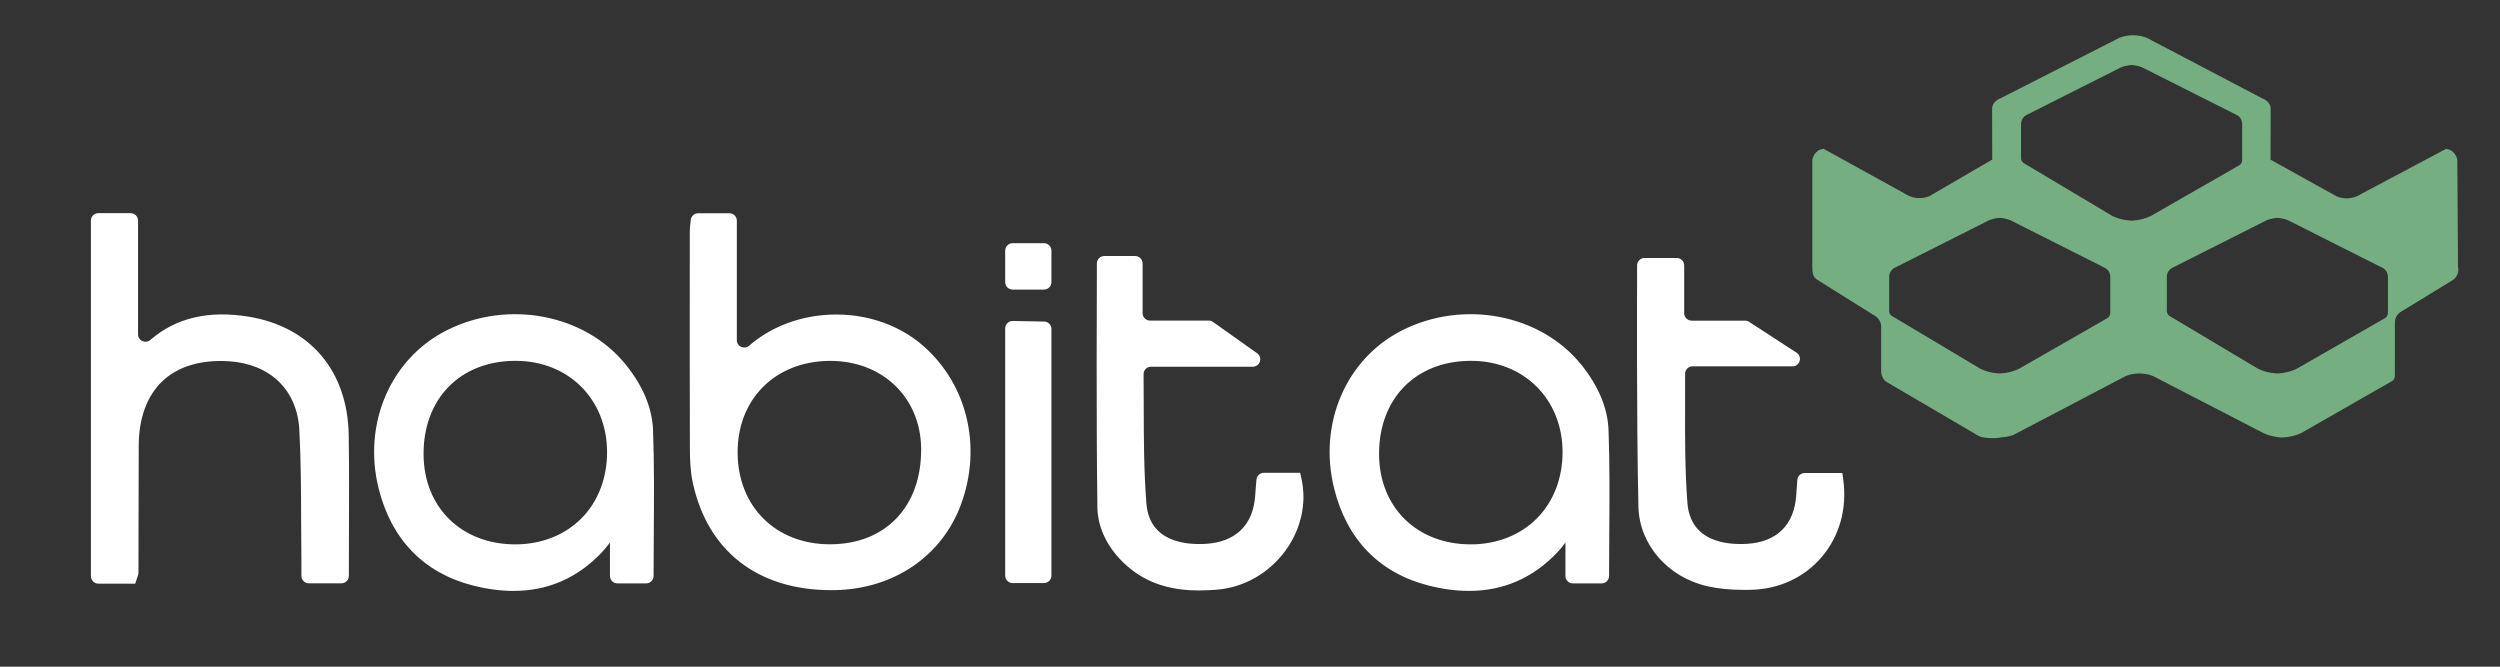 <?xml version="1.0" encoding="UTF-8" standalone="no"?>
<svg width="165px" height="44px" viewBox="0 0 165 44" version="1.1" xmlns="http://www.w3.org/2000/svg" xmlns:xlink="http://www.w3.org/1999/xlink">
    <rect x="0" y="0" width="165" height="44" fill="#333333" stroke="none"/>
    <!-- Generator: Sketch 3.7.1 (28215) - http://www.bohemiancoding.com/sketch -->
    <title>habitat-logo</title>
    <desc>Created with Sketch.</desc>
    <defs></defs>
    <g id="Page-1" stroke="none" stroke-width="1" fill="none" fill-rule="evenodd">
        <g id="Habitat-Green-Copy-4" transform="translate(-105, -47)">
            <g id="habitat-logo" transform="translate(105, 47)">
                <g id="Logo" transform="translate(119.614, 2.324)" fill="#75AF81">
                    <path d="M21.072,1.973 C21.029,1.971 20.987,1.971 20.944,1.972 L20.944,1.982 C20.746,2.001 20.549,2.05 20.361,2.127 L14.189,5.238 C13.939,5.34 13.776,5.584 13.776,5.854 L13.776,8.112 C13.776,8.265 13.864,8.404 14.002,8.47 L19.812,11.936 C20.188,12.114 20.591,12.212 20.996,12.232 L20.996,12.236 C21.022,12.236 21.047,12.235 21.072,12.235 C21.097,12.235 21.122,12.236 21.148,12.236 L21.148,12.232 C21.553,12.212 21.956,12.114 22.332,11.936 L28.142,8.605 C28.28,8.54 28.368,8.401 28.368,8.248 L28.368,5.854 C28.368,5.584 28.205,5.34 27.956,5.238 L21.783,2.127 C21.595,2.05 21.398,2.001 21.2,1.982 L21.2,1.972 C21.157,1.971 21.115,1.971 21.072,1.973 Z M30.693,12.06 C30.65,12.059 30.608,12.059 30.565,12.06 L30.565,12.069 C30.367,12.089 30.17,12.137 29.982,12.215 L23.809,15.325 C23.56,15.428 23.397,15.672 23.397,15.942 L23.397,18.2 C23.397,18.353 23.485,18.492 23.623,18.557 L29.433,22.023 C29.809,22.201 30.212,22.3 30.617,22.32 L30.617,22.323 C30.643,22.323 30.668,22.323 30.693,22.322 C30.718,22.323 30.743,22.323 30.769,22.323 L30.769,22.32 C31.174,22.3 31.577,22.201 31.953,22.023 L37.763,18.693 C37.901,18.627 37.989,18.488 37.989,18.335 L37.989,15.942 C37.989,15.672 37.826,15.428 37.576,15.325 L31.403,12.215 C31.215,12.137 31.019,12.089 30.821,12.069 L30.821,12.06 C30.778,12.059 30.736,12.059 30.693,12.06 Z M12.367,12.06 C12.325,12.059 12.282,12.059 12.24,12.06 L12.24,12.069 C12.041,12.089 11.845,12.137 11.657,12.215 L5.484,15.325 C5.234,15.428 5.071,15.672 5.071,15.942 L5.071,18.2 C5.071,18.353 5.159,18.492 5.297,18.557 L11.108,22.023 C11.484,22.201 11.886,22.3 12.292,22.32 L12.292,22.323 C12.317,22.323 12.342,22.323 12.367,22.322 C12.393,22.323 12.418,22.323 12.443,22.323 L12.443,22.32 C12.849,22.3 13.251,22.201 13.627,22.023 L19.437,18.693 C19.576,18.627 19.664,18.488 19.664,18.335 L19.664,15.942 C19.664,15.672 19.501,15.428 19.251,15.325 L13.078,12.215 C12.89,12.137 12.694,12.089 12.495,12.069 L12.495,12.06 C12.453,12.059 12.41,12.059 12.367,12.06 Z M38.79,18.289 C38.575,18.448 38.448,18.7 38.448,18.967 L38.448,21.609 C38.448,21.62 38.445,22.493 38.445,22.493 C38.445,22.646 38.357,22.785 38.219,22.85 L32.277,26.251 C31.901,26.429 31.498,26.523 31.093,26.543 C30.993,26.547 30.967,26.551 30.942,26.551 C30.861,26.551 30.779,26.542 30.699,26.524 C30.376,26.482 30.059,26.393 29.758,26.251 L22.48,22.493 C22.196,22.383 21.898,22.328 21.599,22.324 C21.269,22.328 20.971,22.383 20.687,22.493 L13.244,26.395 C12.995,26.474 12.739,26.524 12.481,26.54 C12.155,26.639 11.19,26.602 10.961,26.438 L4.896,22.884 C4.674,22.726 4.543,22.47 4.543,22.197 L4.543,19.244 C4.543,18.976 4.416,18.725 4.201,18.566 L0.323,16.14 C0.057,15.943 1.42108547e-14,15.778 3.25892045e-10,15.285 L1.42108547e-14,8.208 C0.058,7.937 0.252,7.657 0.507,7.551 L0.741,7.496 L6.139,10.474 C6.612,10.782 7.205,10.837 7.727,10.621 L11.873,8.208 L11.867,4.819 C11.867,4.533 12.133,4.266 12.41,4.168 L20.272,0.168 C20.555,0.059 20.854,0.004 21.153,0 C21.482,0.004 21.781,0.059 22.064,0.168 L29.707,4.175 C29.984,4.272 30.25,4.539 30.25,4.825 L30.243,8.214 L34.609,10.638 C35.13,10.853 35.724,10.799 36.197,10.491 L41.827,7.502 L42.068,7.564 C42.323,7.67 42.51,7.944 42.568,8.214 L42.615,15.291 C42.672,15.555 42.599,15.825 42.426,16.023 C42.387,16.068 42.342,16.11 42.292,16.146 L38.79,18.289 Z" id="Combined-Shape"></path>
                </g>
                <path d="M54.775,35.923 C51.215,35.923 48.712,33.455 48.683,29.907 C48.656,26.353 51.148,23.849 54.742,23.818 C58.218,23.792 60.759,26.216 60.795,29.593 C60.814,31.505 60.237,33.115 59.125,34.251 C58.062,35.335 56.574,35.913 54.82,35.923 L54.775,35.923 Z M60.942,22.835 C59.203,21.308 56.783,20.567 54.299,20.8 C52.439,20.976 50.734,21.692 49.45,22.812 C49.128,23.092 48.631,22.877 48.631,22.451 L48.631,14.565 C48.631,14.294 48.411,14.074 48.14,14.074 L46.077,14.074 C45.823,14.074 45.612,14.268 45.589,14.522 C45.581,14.612 45.572,14.694 45.564,14.772 C45.544,14.945 45.526,15.108 45.526,15.28 L45.525,17.135 C45.522,21.21 45.518,25.423 45.532,29.568 C45.534,30.306 45.559,31.092 45.722,31.846 C46.694,36.373 50.018,38.951 54.859,38.95 C54.94,38.95 55.023,38.949 55.105,38.948 C58.986,38.88 62.177,36.705 63.432,33.274 C64.822,29.479 63.844,25.381 60.942,22.835 Z M29.476,21.804 C25.78,23.672 23.933,27.954 24.985,32.218 C25.819,35.6 27.975,37.822 31.22,38.645 C32.154,38.882 33.044,39 33.891,39 C36.16,39 38.113,38.151 39.717,36.462 C39.913,36.255 40.086,36.039 40.257,35.806 L40.257,38.012 C40.257,38.283 40.476,38.504 40.747,38.504 L42.647,38.504 C42.918,38.504 43.137,38.283 43.137,38.012 C43.137,37.063 43.143,36.121 43.15,35.183 C43.166,32.958 43.182,30.658 43.102,28.407 C43.05,26.94 42.442,25.477 41.295,24.06 C38.6,20.729 33.519,19.76 29.476,21.804 Z M40.067,29.797 C40.079,31.523 39.483,33.087 38.387,34.199 C37.295,35.307 35.751,35.921 34.041,35.928 L34.009,35.928 C30.459,35.928 27.972,33.49 27.955,29.989 C27.939,26.314 30.363,23.832 33.989,23.815 L34.026,23.815 C37.503,23.815 40.042,26.325 40.067,29.797 Z M104.357,24.06 C101.662,20.729 96.581,19.76 92.538,21.804 C88.842,23.672 86.996,27.954 88.048,32.218 C88.882,35.6 91.038,37.822 94.282,38.645 C95.216,38.882 96.107,39 96.954,39 C99.223,39 101.175,38.151 102.779,36.462 C102.975,36.255 103.148,36.039 103.319,35.806 L103.319,38.012 C103.319,38.283 103.538,38.504 103.809,38.504 L105.709,38.504 C105.98,38.504 106.199,38.283 106.199,38.012 L106.199,38.011 C106.199,37.063 106.206,36.121 106.212,35.183 C106.228,32.958 106.244,30.658 106.164,28.407 C106.113,26.94 105.504,25.477 104.357,24.06 Z M103.129,29.797 C103.141,31.523 102.545,33.087 101.449,34.199 C100.357,35.307 98.813,35.921 97.104,35.928 L97.071,35.928 C93.522,35.928 91.035,33.49 91.018,29.989 C91.001,26.314 93.426,23.832 97.051,23.815 L97.088,23.815 C100.565,23.815 103.105,26.325 103.129,29.797 Z M16.416,20.901 C13.773,20.467 11.599,20.98 9.93,22.43 C9.609,22.71 9.111,22.493 9.111,22.067 L9.111,14.559 C9.111,14.287 8.891,14.068 8.62,14.068 L6.49,14.068 C6.219,14.068 6,14.287 6,14.559 L6,38.028 C6,38.3 6.219,38.521 6.49,38.521 L8.926,38.521 L9.036,38.179 C9.05,38.135 9.062,38.102 9.073,38.073 C9.103,37.996 9.139,37.899 9.139,37.773 C9.142,36.744 9.142,35.716 9.143,34.687 C9.145,32.922 9.146,31.156 9.156,29.391 C9.166,27.571 9.712,26.102 10.735,25.142 C11.764,24.179 13.269,23.729 15.1,23.843 C17.829,24.013 19.613,25.742 19.755,28.355 C19.862,30.331 19.869,32.352 19.875,34.306 C19.878,35.171 19.881,36.036 19.892,36.901 C19.895,37.149 19.894,37.396 19.893,37.647 L19.893,38.006 C19.892,38.278 20.112,38.499 20.383,38.499 L22.533,38.499 C22.804,38.499 23.024,38.278 23.024,38.007 L23.024,38.006 C23.024,37.041 23.027,36.081 23.031,35.123 C23.039,33.023 23.047,30.853 23.015,28.726 C22.95,24.495 20.484,21.57 16.416,20.901 Z M85.809,31.205 L83.414,31.205 C83.159,31.205 82.946,31.401 82.926,31.657 L82.896,32.008 C82.876,32.259 82.857,32.494 82.84,32.73 C82.705,34.657 81.541,35.782 79.561,35.895 C78.19,35.974 75.861,35.733 75.662,33.228 C75.495,31.104 75.49,28.921 75.486,26.81 C75.484,26.104 75.483,25.397 75.476,24.698 C75.473,24.424 75.692,24.203 75.965,24.203 L82.686,24.203 C83.139,24.203 83.349,23.64 83.008,23.341 L80.104,21.279 C80.015,21.201 79.9,21.159 79.781,21.159 L75.902,21.159 C75.631,21.159 75.412,20.938 75.412,20.666 L75.412,17.391 C75.412,17.119 75.192,16.898 74.922,16.898 L72.884,16.898 C72.613,16.898 72.394,17.118 72.393,17.39 L72.392,18.374 C72.392,18.468 72.346,27.747 72.428,33.487 C72.447,34.869 73.129,36.231 74.348,37.321 C75.845,38.66 77.592,38.97 79.139,38.97 C79.546,38.97 79.938,38.948 80.31,38.919 C82.092,38.776 83.739,37.841 84.83,36.355 C85.869,34.941 86.257,33.203 85.896,31.589 L85.809,31.205 Z M121.595,31.219 L119.112,31.219 C118.855,31.219 118.641,31.418 118.624,31.676 L118.596,32.056 C118.58,32.275 118.566,32.478 118.552,32.68 C118.425,34.631 117.277,35.771 115.321,35.892 C113.929,35.977 111.563,35.74 111.369,33.187 C111.203,31.018 111.21,28.788 111.216,26.632 C111.217,25.979 111.22,25.325 111.217,24.672 C111.216,24.4 111.434,24.178 111.706,24.178 L118.306,24.178 C118.771,24.178 118.974,23.588 118.608,23.3 L115.484,21.268 C115.398,21.2 115.29,21.162 115.18,21.162 L111.648,21.162 C111.377,21.162 111.157,20.943 111.157,20.671 L111.157,17.518 C111.157,17.246 110.938,17.026 110.667,17.026 L108.539,17.026 C108.269,17.026 108.049,17.246 108.049,17.518 L108.048,18.519 C108.048,18.61 108.005,27.757 108.136,33.439 C108.193,35.946 110.078,38.11 112.719,38.699 C113.419,38.856 114.216,38.932 115.142,38.932 C115.278,38.932 115.417,38.931 115.559,38.928 C117.427,38.885 119.089,38.112 120.242,36.754 C121.415,35.37 121.916,33.556 121.653,31.643 L121.595,31.219 Z M66.832,38.481 L68.903,38.481 C69.174,38.481 69.394,38.261 69.394,37.99 L69.394,21.714 C69.394,21.446 69.179,21.227 68.912,21.223 L66.842,21.184 C66.567,21.179 66.343,21.401 66.343,21.676 L66.343,37.99 C66.343,38.261 66.562,38.481 66.832,38.481 Z M66.832,19.113 L68.903,19.113 C69.174,19.113 69.394,18.893 69.394,18.621 L69.394,16.542 C69.394,16.271 69.174,16.051 68.903,16.051 L66.832,16.051 C66.562,16.051 66.343,16.271 66.343,16.542 L66.343,18.621 C66.343,18.893 66.562,19.113 66.832,19.113 Z" id="Combined-Shape" fill="#FFFFFF"></path>
            </g>
        </g>
    </g>
</svg>